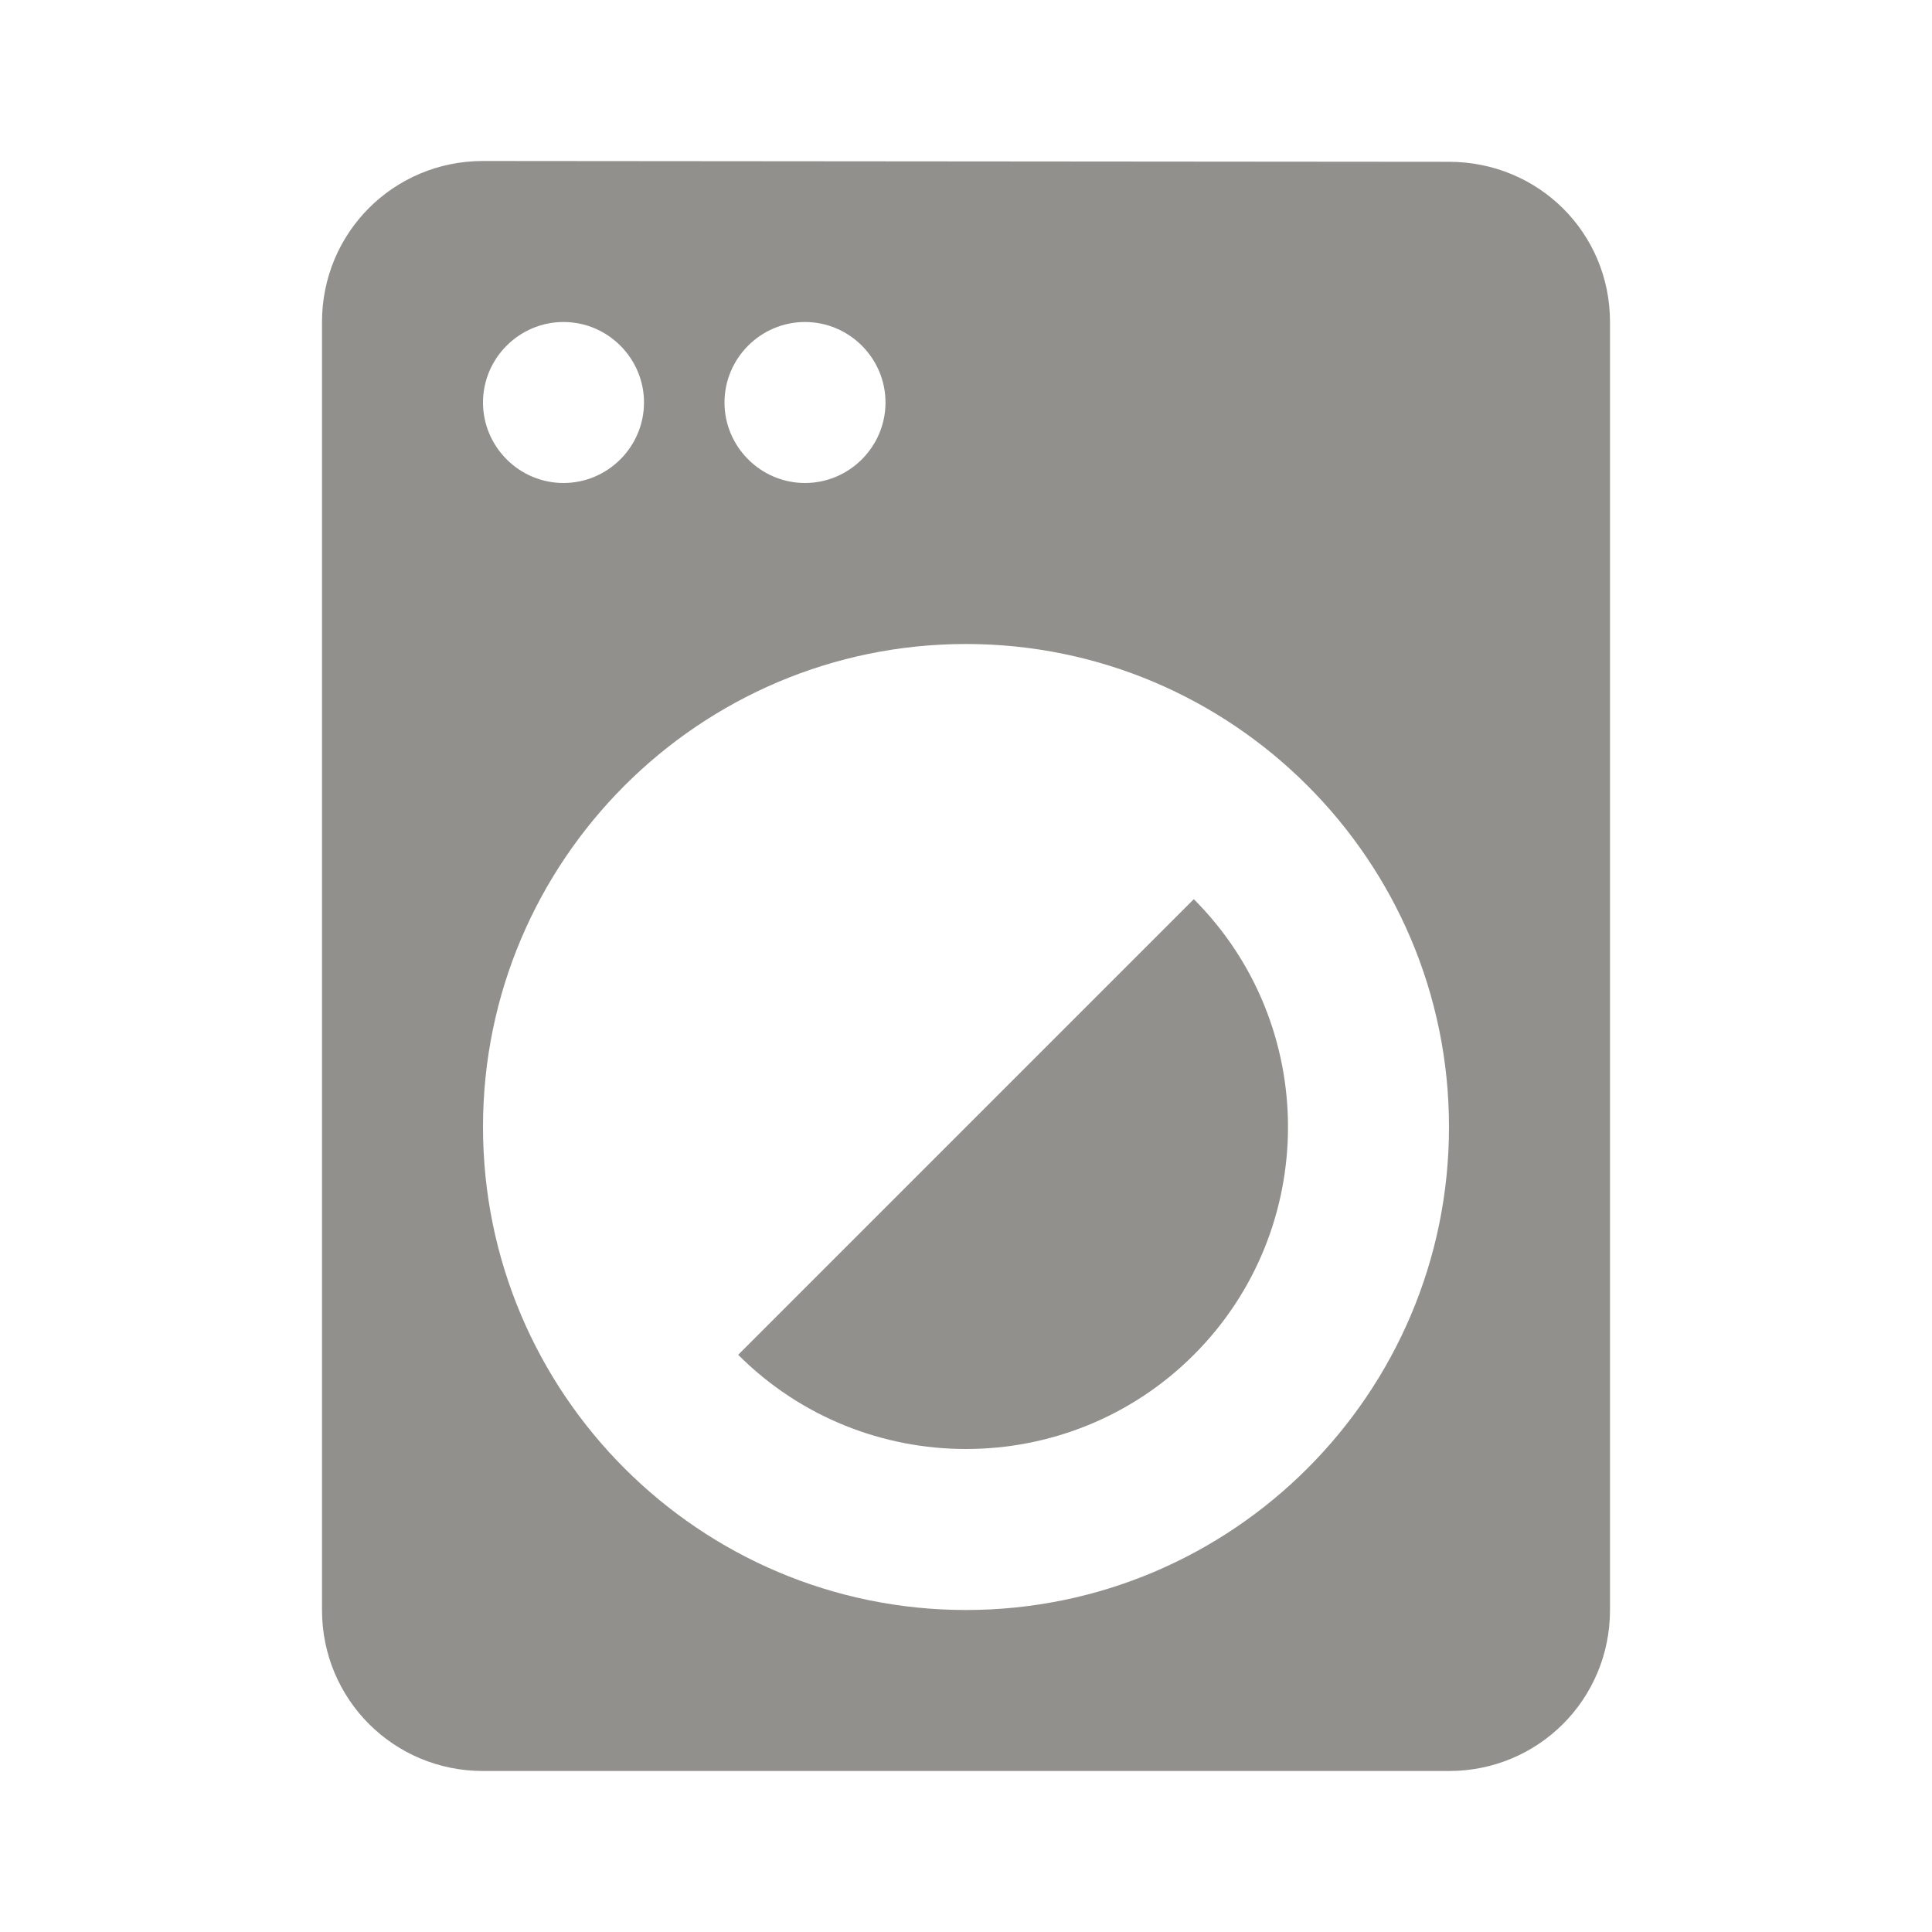 <!-- Generated by IcoMoon.io -->
<svg version="1.1" xmlns="http://www.w3.org/2000/svg" width="280" height="280" viewBox="0 0 280 280">
<title>mt-local_laundry_service</title>
<path fill="#91908d" d="M106.983 196.35c18.2 18.2 47.833 18.2 66.033 0s18.2-47.833 0-66.033l-66.033 66.033zM210 23.45l-140-0.117c-12.95 0-23.333 10.383-23.333 23.333v186.667c0 12.95 10.383 23.333 23.333 23.333h140c12.95 0 23.333-10.383 23.333-23.333v-186.667c0-12.95-10.383-23.217-23.333-23.217v0zM116.667 46.667c6.417 0 11.667 5.25 11.667 11.667s-5.25 11.667-11.667 11.667c-6.417 0-11.667-5.25-11.667-11.667s5.25-11.667 11.667-11.667v0zM81.667 46.667c6.417 0 11.667 5.25 11.667 11.667s-5.25 11.667-11.667 11.667c-6.417 0-11.667-5.25-11.667-11.667s5.25-11.667 11.667-11.667v0zM140 233.333c-38.617 0-70-31.383-70-70s31.383-70 70-70c38.617 0 70 31.383 70 70s-31.383 70-70 70v0z"></path>
</svg>
